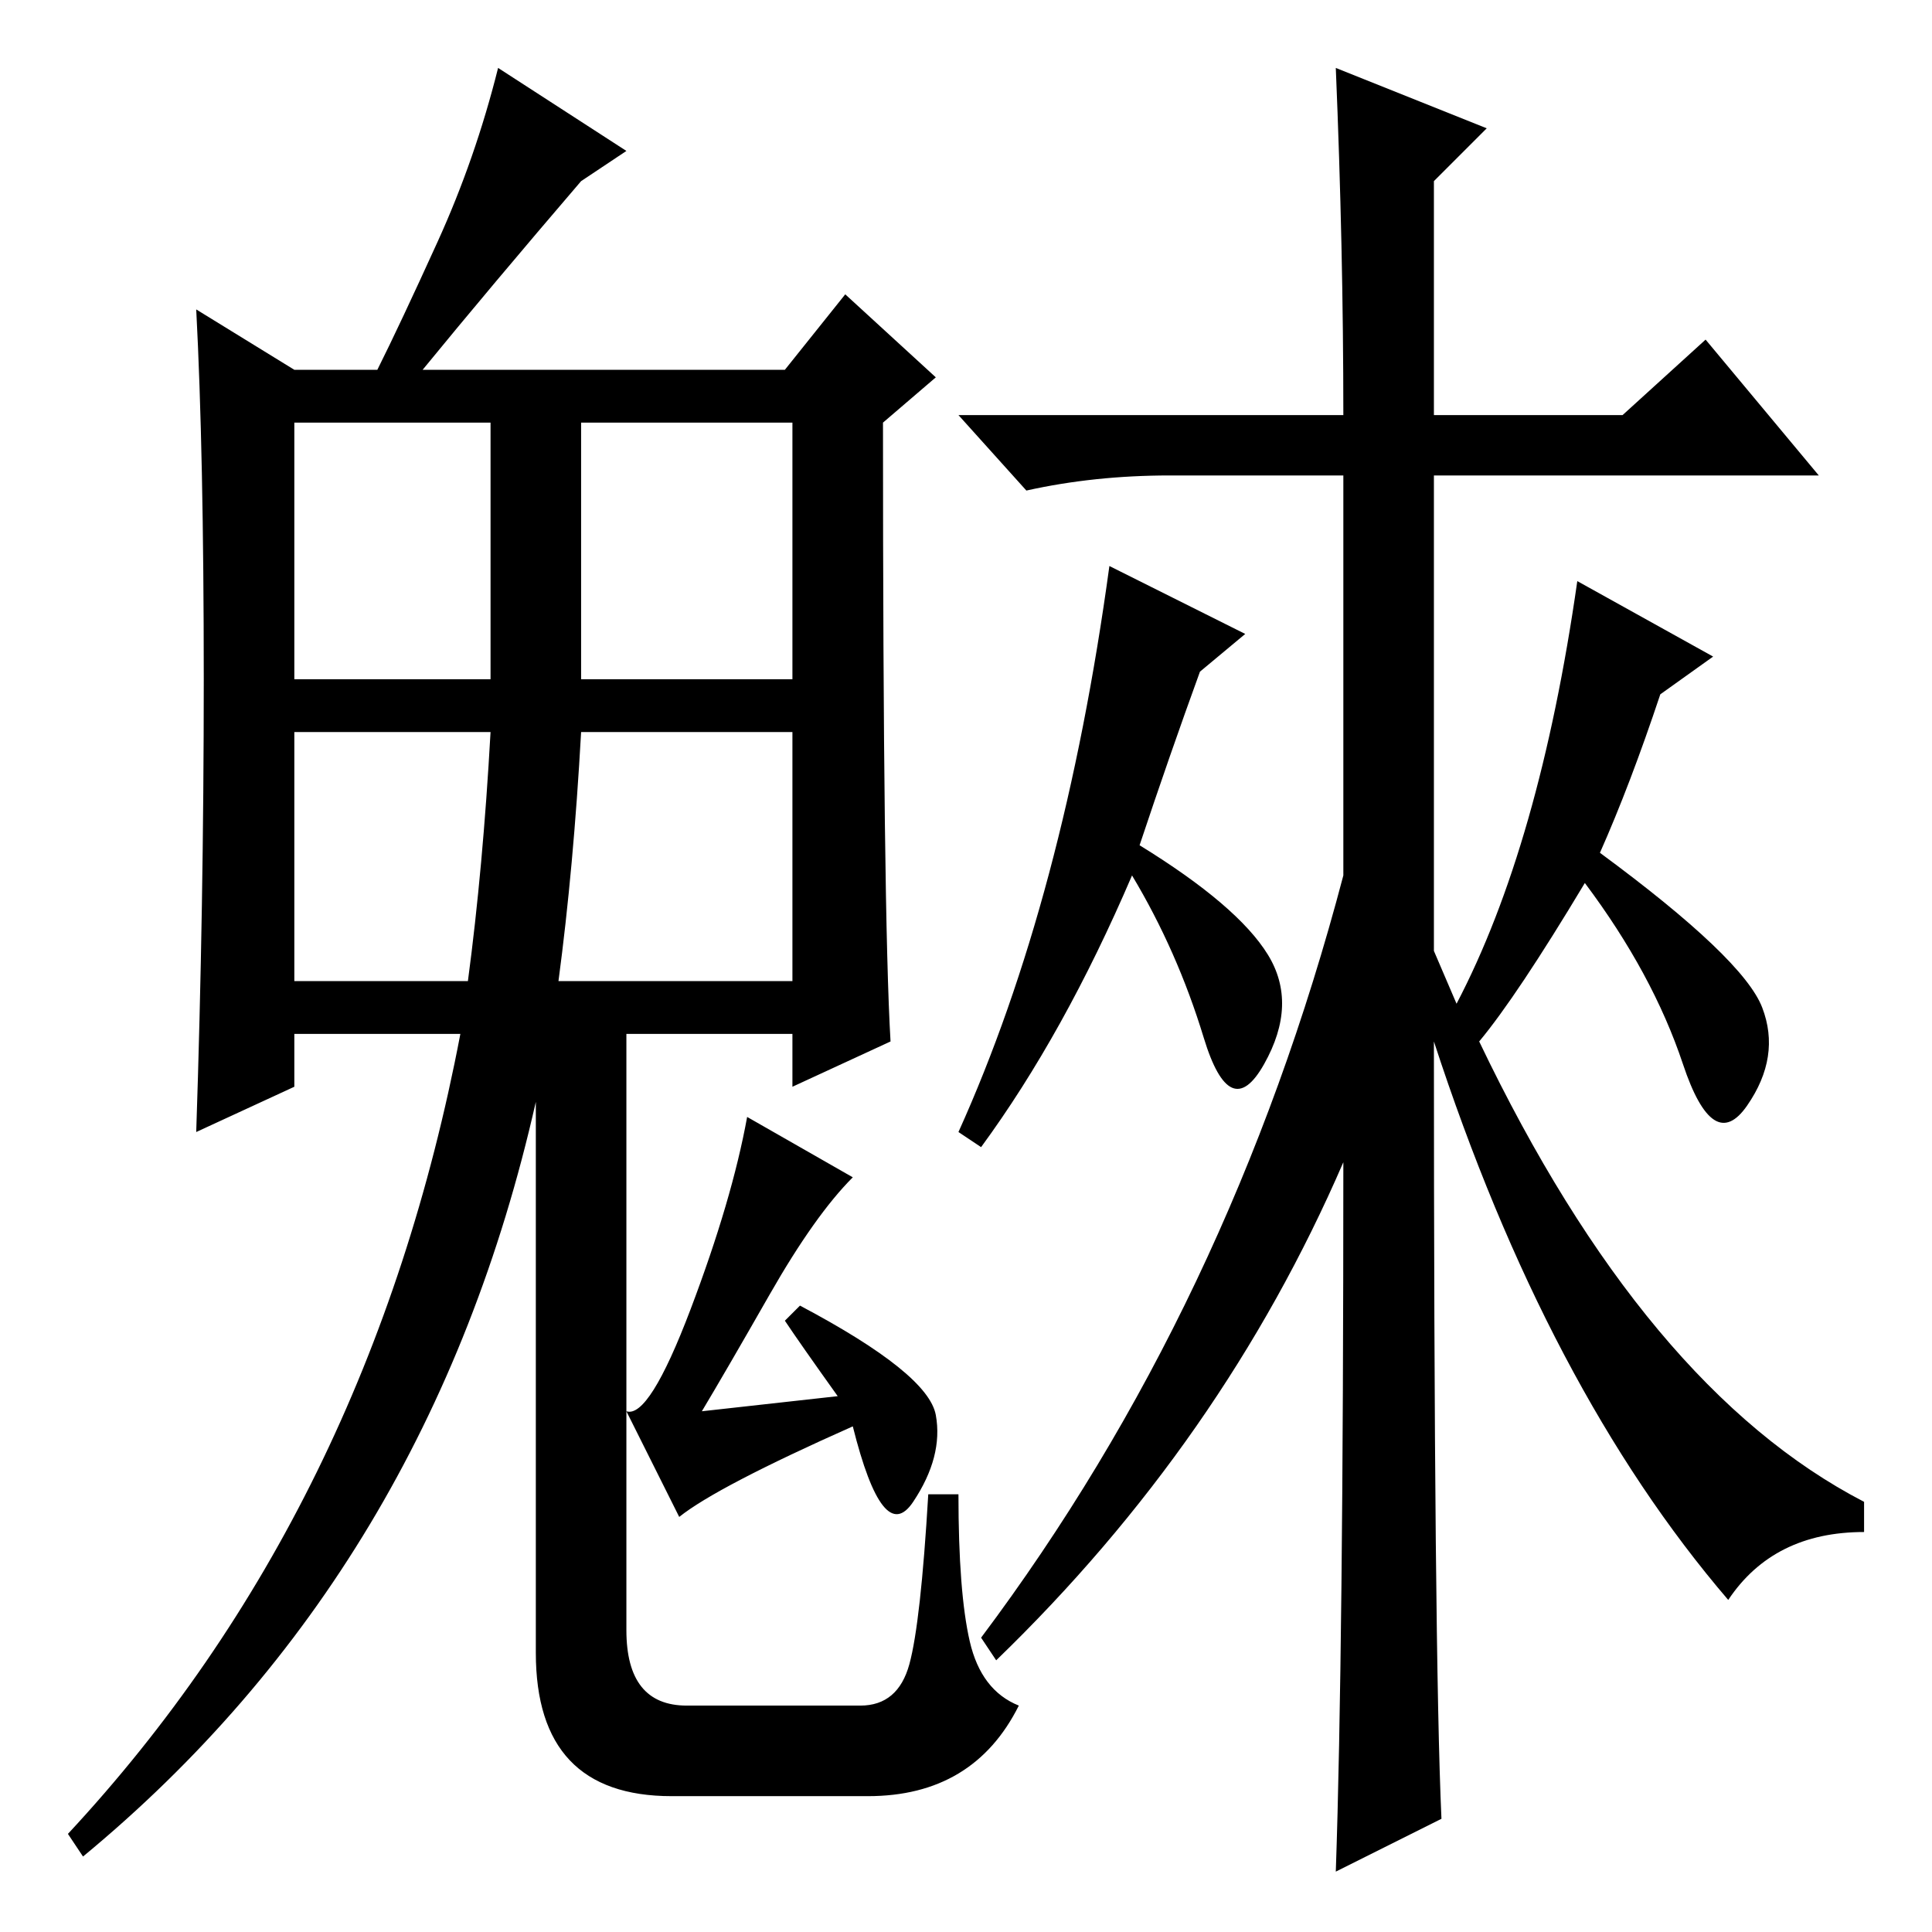 <?xml version="1.0" standalone="no"?>
<!DOCTYPE svg PUBLIC "-//W3C//DTD SVG 1.1//EN" "http://www.w3.org/Graphics/SVG/1.1/DTD/svg11.dtd" >
<svg xmlns="http://www.w3.org/2000/svg" xmlns:xlink="http://www.w3.org/1999/xlink" version="1.1" viewBox="0 -36 256 256">
  <g transform="matrix(1 0 0 -1 0 220)">
   <path fill="currentColor"
d="M39 166h26v34h-26v-34zM77 166h28v34h-28v-34zM71 110q-14 -62 -60 -100l-2 3q40 43 52 106h-22v-7l-13 -6q1 30 1 60t-1 49l13 -8h11q3 6 8 17t8 23l17 -11l-6 -4q-12 -14 -21 -25h48l8 10l12 -11l-7 -6q0 -65 1 -82l-13 -6v7h-32zM39 126h23q2 15 3 33h-26v-33zM74 126
h31v33h-28q-1 -18 -3 -33zM113 100q-5 -5 -11 -15.5t-9 -15.5l18 2q-5 7 -7 10l2 2q17 -9 18 -14.5t-3 -11.5t-8 10q-18 -8 -23 -12l-7 14q3 -1 8.5 13.5t7.5 25.5zM71 122h12v-82q0 -10 8 -10h23q5 0 6.5 5.5t2.5 22.5h4q0 -13 1.5 -19.5t6.5 -8.5q-6 -12 -20 -12h-26
q-18 0 -18 19v85zM155 193q-10 0 -19 -2l-9 10h51q0 22 -1 46l20 -8l-7 -7v-31h25l11 10l15 -18h-51v-63l3 -7q11 21 16 56l18 -10l-7 -5q-4 -12 -8 -21q19 -14 21.5 -20.5t-2 -13t-8.5 5.5t-13 24q-9 -15 -14 -21q22 -46 51 -61v-4q-12 0 -18 -9q-24 28 -39 74
q0 -81 1 -103l-14 -7q1 29 1 94q-16 -37 -46 -66l-2 3q33 44 48 101v53h-23zM151 144q13 -8 17 -14.5t-0.5 -14.5t-8 3.5t-9.5 21.5q-9 -21 -20 -36l-3 2q14 31 20 75l18 -9l-6 -5q-4 -11 -8 -23z" />
  </g>

</svg>
